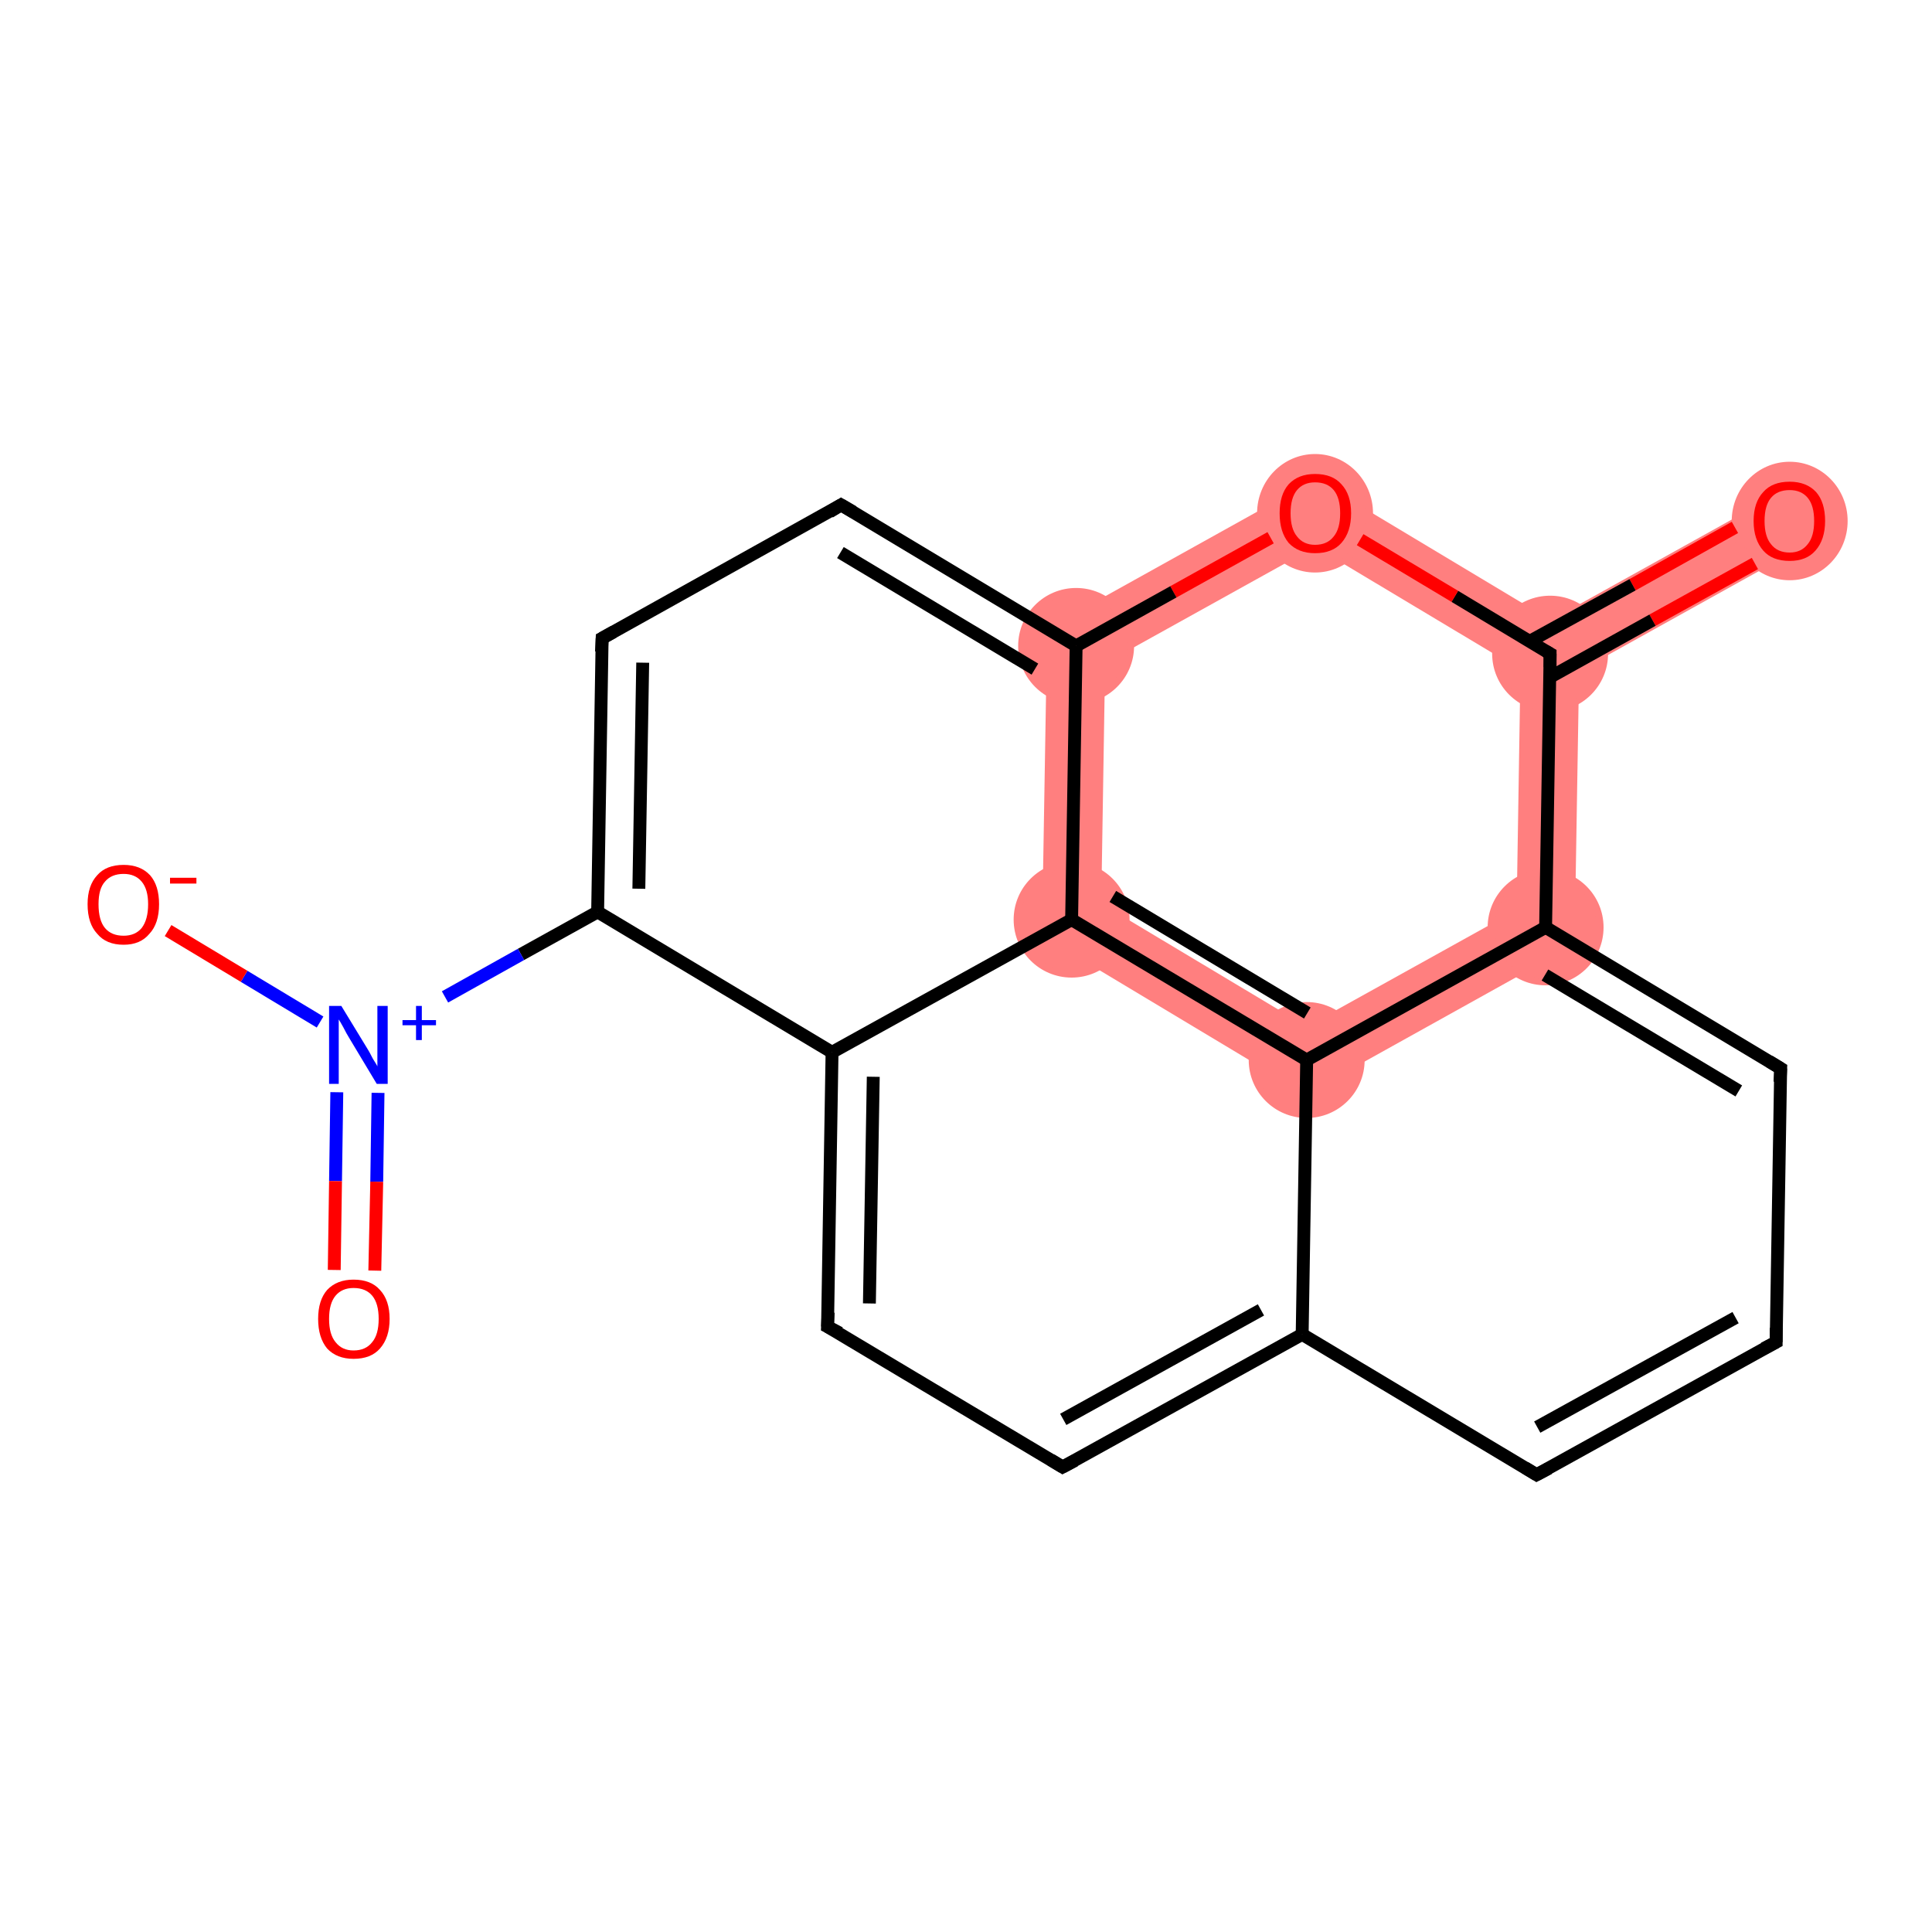 <?xml version='1.0' encoding='iso-8859-1'?>
<svg version='1.1' baseProfile='full'
              xmlns='http://www.w3.org/2000/svg'
                      xmlns:rdkit='http://www.rdkit.org/xml'
                      xmlns:xlink='http://www.w3.org/1999/xlink'
                  xml:space='preserve'
width='300px' height='300px' viewBox='0 0 300 300'>
<!-- END OF HEADER -->
<rect style='opacity:1.0;fill:#FFFFFF;stroke:none' width='300.0' height='300.0' x='0.0' y='0.0'> </rect>
<path class='bond-0 atom-0 atom-1' d='M 275.7,76.9 L 280.1,84.8 L 245.2,104.2 L 240.7,101.5 L 240.8,96.3 Z' style='fill:#FF7F7F;fill-rule:evenodd;fill-opacity:1;stroke:#FF7F7F;stroke-width:0.0px;stroke-linecap:butt;stroke-linejoin:miter;stroke-opacity:1;' />
<path class='bond-1 atom-1 atom-2' d='M 204.3,74.4 L 240.8,96.3 L 240.7,101.5 L 236.1,104.0 L 204.2,84.9 Z' style='fill:#FF7F7F;fill-rule:evenodd;fill-opacity:1;stroke:#FF7F7F;stroke-width:0.0px;stroke-linecap:butt;stroke-linejoin:miter;stroke-opacity:1;' />
<path class='bond-19 atom-1 atom-17' d='M 240.7,101.5 L 245.2,104.2 L 244.5,146.7 L 235.5,141.3 L 236.1,104.0 Z' style='fill:#FF7F7F;fill-rule:evenodd;fill-opacity:1;stroke:#FF7F7F;stroke-width:0.0px;stroke-linecap:butt;stroke-linejoin:miter;stroke-opacity:1;' />
<path class='bond-2 atom-2 atom-3' d='M 204.3,74.4 L 204.2,84.9 L 171.6,103.0 L 162.6,97.6 Z' style='fill:#FF7F7F;fill-rule:evenodd;fill-opacity:1;stroke:#FF7F7F;stroke-width:0.0px;stroke-linecap:butt;stroke-linejoin:miter;stroke-opacity:1;' />
<path class='bond-20 atom-3 atom-19' d='M 162.6,97.6 L 171.6,103.0 L 171.0,140.3 L 161.8,145.3 Z' style='fill:#FF7F7F;fill-rule:evenodd;fill-opacity:1;stroke:#FF7F7F;stroke-width:0.0px;stroke-linecap:butt;stroke-linejoin:miter;stroke-opacity:1;' />
<path class='bond-17 atom-17 atom-18' d='M 235.5,141.3 L 244.5,146.7 L 202.8,169.9 L 202.9,159.4 Z' style='fill:#FF7F7F;fill-rule:evenodd;fill-opacity:1;stroke:#FF7F7F;stroke-width:0.0px;stroke-linecap:butt;stroke-linejoin:miter;stroke-opacity:1;' />
<path class='bond-18 atom-18 atom-19' d='M 171.0,140.3 L 202.9,159.4 L 202.8,169.9 L 161.8,145.3 Z' style='fill:#FF7F7F;fill-rule:evenodd;fill-opacity:1;stroke:#FF7F7F;stroke-width:0.0px;stroke-linecap:butt;stroke-linejoin:miter;stroke-opacity:1;' />
<ellipse cx='277.9' cy='80.9' rx='8.5' ry='8.7' class='atom-0'  style='fill:#FF7F7F;fill-rule:evenodd;stroke:#FF7F7F;stroke-width:1.0px;stroke-linecap:butt;stroke-linejoin:miter;stroke-opacity:1' />
<ellipse cx='240.7' cy='101.5' rx='8.5' ry='8.5' class='atom-1'  style='fill:#FF7F7F;fill-rule:evenodd;stroke:#FF7F7F;stroke-width:1.0px;stroke-linecap:butt;stroke-linejoin:miter;stroke-opacity:1' />
<ellipse cx='204.2' cy='79.7' rx='8.5' ry='8.7' class='atom-2'  style='fill:#FF7F7F;fill-rule:evenodd;stroke:#FF7F7F;stroke-width:1.0px;stroke-linecap:butt;stroke-linejoin:miter;stroke-opacity:1' />
<ellipse cx='167.1' cy='100.3' rx='8.5' ry='8.5' class='atom-3'  style='fill:#FF7F7F;fill-rule:evenodd;stroke:#FF7F7F;stroke-width:1.0px;stroke-linecap:butt;stroke-linejoin:miter;stroke-opacity:1' />
<ellipse cx='240.0' cy='144.0' rx='8.5' ry='8.5' class='atom-17'  style='fill:#FF7F7F;fill-rule:evenodd;stroke:#FF7F7F;stroke-width:1.0px;stroke-linecap:butt;stroke-linejoin:miter;stroke-opacity:1' />
<ellipse cx='202.9' cy='164.6' rx='8.5' ry='8.5' class='atom-18'  style='fill:#FF7F7F;fill-rule:evenodd;stroke:#FF7F7F;stroke-width:1.0px;stroke-linecap:butt;stroke-linejoin:miter;stroke-opacity:1' />
<ellipse cx='166.4' cy='142.8' rx='8.5' ry='8.5' class='atom-19'  style='fill:#FF7F7F;fill-rule:evenodd;stroke:#FF7F7F;stroke-width:1.0px;stroke-linecap:butt;stroke-linejoin:miter;stroke-opacity:1' />
<path class='bond-0 atom-0 atom-1' d='M 272.5,87.5 L 256.6,96.3' style='fill:none;fill-rule:evenodd;stroke:#FF0000;stroke-width:2.0px;stroke-linecap:butt;stroke-linejoin:miter;stroke-opacity:1' />
<path class='bond-0 atom-0 atom-1' d='M 256.6,96.3 L 240.6,105.2' style='fill:none;fill-rule:evenodd;stroke:#000000;stroke-width:2.0px;stroke-linecap:butt;stroke-linejoin:miter;stroke-opacity:1' />
<path class='bond-0 atom-0 atom-1' d='M 269.4,81.9 L 253.5,90.8' style='fill:none;fill-rule:evenodd;stroke:#FF0000;stroke-width:2.0px;stroke-linecap:butt;stroke-linejoin:miter;stroke-opacity:1' />
<path class='bond-0 atom-0 atom-1' d='M 253.5,90.8 L 237.5,99.6' style='fill:none;fill-rule:evenodd;stroke:#000000;stroke-width:2.0px;stroke-linecap:butt;stroke-linejoin:miter;stroke-opacity:1' />
<path class='bond-1 atom-1 atom-2' d='M 240.7,101.5 L 225.9,92.6' style='fill:none;fill-rule:evenodd;stroke:#000000;stroke-width:2.0px;stroke-linecap:butt;stroke-linejoin:miter;stroke-opacity:1' />
<path class='bond-1 atom-1 atom-2' d='M 225.9,92.6 L 211.2,83.8' style='fill:none;fill-rule:evenodd;stroke:#FF0000;stroke-width:2.0px;stroke-linecap:butt;stroke-linejoin:miter;stroke-opacity:1' />
<path class='bond-2 atom-2 atom-3' d='M 197.3,83.5 L 182.2,91.9' style='fill:none;fill-rule:evenodd;stroke:#FF0000;stroke-width:2.0px;stroke-linecap:butt;stroke-linejoin:miter;stroke-opacity:1' />
<path class='bond-2 atom-2 atom-3' d='M 182.2,91.9 L 167.1,100.3' style='fill:none;fill-rule:evenodd;stroke:#000000;stroke-width:2.0px;stroke-linecap:butt;stroke-linejoin:miter;stroke-opacity:1' />
<path class='bond-3 atom-3 atom-4' d='M 167.1,100.3 L 130.6,78.4' style='fill:none;fill-rule:evenodd;stroke:#000000;stroke-width:2.0px;stroke-linecap:butt;stroke-linejoin:miter;stroke-opacity:1' />
<path class='bond-3 atom-3 atom-4' d='M 160.7,103.9 L 130.5,85.8' style='fill:none;fill-rule:evenodd;stroke:#000000;stroke-width:2.0px;stroke-linecap:butt;stroke-linejoin:miter;stroke-opacity:1' />
<path class='bond-4 atom-4 atom-5' d='M 130.6,78.4 L 93.5,99.1' style='fill:none;fill-rule:evenodd;stroke:#000000;stroke-width:2.0px;stroke-linecap:butt;stroke-linejoin:miter;stroke-opacity:1' />
<path class='bond-5 atom-5 atom-6' d='M 93.5,99.1 L 92.8,141.6' style='fill:none;fill-rule:evenodd;stroke:#000000;stroke-width:2.0px;stroke-linecap:butt;stroke-linejoin:miter;stroke-opacity:1' />
<path class='bond-5 atom-5 atom-6' d='M 99.8,102.9 L 99.2,138.0' style='fill:none;fill-rule:evenodd;stroke:#000000;stroke-width:2.0px;stroke-linecap:butt;stroke-linejoin:miter;stroke-opacity:1' />
<path class='bond-6 atom-6 atom-7' d='M 92.8,141.6 L 80.9,148.2' style='fill:none;fill-rule:evenodd;stroke:#000000;stroke-width:2.0px;stroke-linecap:butt;stroke-linejoin:miter;stroke-opacity:1' />
<path class='bond-6 atom-6 atom-7' d='M 80.9,148.2 L 69.1,154.8' style='fill:none;fill-rule:evenodd;stroke:#0000FF;stroke-width:2.0px;stroke-linecap:butt;stroke-linejoin:miter;stroke-opacity:1' />
<path class='bond-7 atom-7 atom-8' d='M 52.3,169.6 L 52.1,183.4' style='fill:none;fill-rule:evenodd;stroke:#0000FF;stroke-width:2.0px;stroke-linecap:butt;stroke-linejoin:miter;stroke-opacity:1' />
<path class='bond-7 atom-7 atom-8' d='M 52.1,183.4 L 51.9,197.2' style='fill:none;fill-rule:evenodd;stroke:#FF0000;stroke-width:2.0px;stroke-linecap:butt;stroke-linejoin:miter;stroke-opacity:1' />
<path class='bond-7 atom-7 atom-8' d='M 58.7,169.7 L 58.5,183.5' style='fill:none;fill-rule:evenodd;stroke:#0000FF;stroke-width:2.0px;stroke-linecap:butt;stroke-linejoin:miter;stroke-opacity:1' />
<path class='bond-7 atom-7 atom-8' d='M 58.5,183.5 L 58.2,197.3' style='fill:none;fill-rule:evenodd;stroke:#FF0000;stroke-width:2.0px;stroke-linecap:butt;stroke-linejoin:miter;stroke-opacity:1' />
<path class='bond-8 atom-7 atom-9' d='M 49.7,158.7 L 37.9,151.6' style='fill:none;fill-rule:evenodd;stroke:#0000FF;stroke-width:2.0px;stroke-linecap:butt;stroke-linejoin:miter;stroke-opacity:1' />
<path class='bond-8 atom-7 atom-9' d='M 37.9,151.6 L 26.1,144.5' style='fill:none;fill-rule:evenodd;stroke:#FF0000;stroke-width:2.0px;stroke-linecap:butt;stroke-linejoin:miter;stroke-opacity:1' />
<path class='bond-9 atom-6 atom-10' d='M 92.8,141.6 L 129.2,163.4' style='fill:none;fill-rule:evenodd;stroke:#000000;stroke-width:2.0px;stroke-linecap:butt;stroke-linejoin:miter;stroke-opacity:1' />
<path class='bond-10 atom-10 atom-11' d='M 129.2,163.4 L 128.5,206.0' style='fill:none;fill-rule:evenodd;stroke:#000000;stroke-width:2.0px;stroke-linecap:butt;stroke-linejoin:miter;stroke-opacity:1' />
<path class='bond-10 atom-10 atom-11' d='M 135.6,167.2 L 135.0,202.4' style='fill:none;fill-rule:evenodd;stroke:#000000;stroke-width:2.0px;stroke-linecap:butt;stroke-linejoin:miter;stroke-opacity:1' />
<path class='bond-11 atom-11 atom-12' d='M 128.5,206.0 L 165.0,227.8' style='fill:none;fill-rule:evenodd;stroke:#000000;stroke-width:2.0px;stroke-linecap:butt;stroke-linejoin:miter;stroke-opacity:1' />
<path class='bond-12 atom-12 atom-13' d='M 165.0,227.8 L 202.2,207.2' style='fill:none;fill-rule:evenodd;stroke:#000000;stroke-width:2.0px;stroke-linecap:butt;stroke-linejoin:miter;stroke-opacity:1' />
<path class='bond-12 atom-12 atom-13' d='M 165.1,220.4 L 195.8,203.4' style='fill:none;fill-rule:evenodd;stroke:#000000;stroke-width:2.0px;stroke-linecap:butt;stroke-linejoin:miter;stroke-opacity:1' />
<path class='bond-13 atom-13 atom-14' d='M 202.2,207.2 L 238.6,229.0' style='fill:none;fill-rule:evenodd;stroke:#000000;stroke-width:2.0px;stroke-linecap:butt;stroke-linejoin:miter;stroke-opacity:1' />
<path class='bond-14 atom-14 atom-15' d='M 238.6,229.0 L 275.8,208.4' style='fill:none;fill-rule:evenodd;stroke:#000000;stroke-width:2.0px;stroke-linecap:butt;stroke-linejoin:miter;stroke-opacity:1' />
<path class='bond-14 atom-14 atom-15' d='M 238.7,221.6 L 269.5,204.6' style='fill:none;fill-rule:evenodd;stroke:#000000;stroke-width:2.0px;stroke-linecap:butt;stroke-linejoin:miter;stroke-opacity:1' />
<path class='bond-15 atom-15 atom-16' d='M 275.8,208.4 L 276.5,165.9' style='fill:none;fill-rule:evenodd;stroke:#000000;stroke-width:2.0px;stroke-linecap:butt;stroke-linejoin:miter;stroke-opacity:1' />
<path class='bond-16 atom-16 atom-17' d='M 276.5,165.9 L 240.0,144.0' style='fill:none;fill-rule:evenodd;stroke:#000000;stroke-width:2.0px;stroke-linecap:butt;stroke-linejoin:miter;stroke-opacity:1' />
<path class='bond-16 atom-16 atom-17' d='M 270.0,169.4 L 239.9,151.4' style='fill:none;fill-rule:evenodd;stroke:#000000;stroke-width:2.0px;stroke-linecap:butt;stroke-linejoin:miter;stroke-opacity:1' />
<path class='bond-17 atom-17 atom-18' d='M 240.0,144.0 L 202.9,164.6' style='fill:none;fill-rule:evenodd;stroke:#000000;stroke-width:2.0px;stroke-linecap:butt;stroke-linejoin:miter;stroke-opacity:1' />
<path class='bond-18 atom-18 atom-19' d='M 202.9,164.6 L 166.4,142.8' style='fill:none;fill-rule:evenodd;stroke:#000000;stroke-width:2.0px;stroke-linecap:butt;stroke-linejoin:miter;stroke-opacity:1' />
<path class='bond-18 atom-18 atom-19' d='M 203.0,157.3 L 172.8,139.2' style='fill:none;fill-rule:evenodd;stroke:#000000;stroke-width:2.0px;stroke-linecap:butt;stroke-linejoin:miter;stroke-opacity:1' />
<path class='bond-19 atom-17 atom-1' d='M 240.0,144.0 L 240.7,101.5' style='fill:none;fill-rule:evenodd;stroke:#000000;stroke-width:2.0px;stroke-linecap:butt;stroke-linejoin:miter;stroke-opacity:1' />
<path class='bond-20 atom-19 atom-3' d='M 166.4,142.8 L 167.1,100.3' style='fill:none;fill-rule:evenodd;stroke:#000000;stroke-width:2.0px;stroke-linecap:butt;stroke-linejoin:miter;stroke-opacity:1' />
<path class='bond-21 atom-19 atom-10' d='M 166.4,142.8 L 129.2,163.4' style='fill:none;fill-rule:evenodd;stroke:#000000;stroke-width:2.0px;stroke-linecap:butt;stroke-linejoin:miter;stroke-opacity:1' />
<path class='bond-22 atom-18 atom-13' d='M 202.9,164.6 L 202.2,207.2' style='fill:none;fill-rule:evenodd;stroke:#000000;stroke-width:2.0px;stroke-linecap:butt;stroke-linejoin:miter;stroke-opacity:1' />
<path d='M 240.0,101.1 L 240.7,101.5 L 240.7,103.6' style='fill:none;stroke:#000000;stroke-width:2.0px;stroke-linecap:butt;stroke-linejoin:miter;stroke-opacity:1;' />
<path d='M 132.5,79.5 L 130.6,78.4 L 128.8,79.5' style='fill:none;stroke:#000000;stroke-width:2.0px;stroke-linecap:butt;stroke-linejoin:miter;stroke-opacity:1;' />
<path d='M 95.3,98.1 L 93.5,99.1 L 93.4,101.2' style='fill:none;stroke:#000000;stroke-width:2.0px;stroke-linecap:butt;stroke-linejoin:miter;stroke-opacity:1;' />
<path d='M 128.6,203.8 L 128.5,206.0 L 130.4,207.0' style='fill:none;stroke:#000000;stroke-width:2.0px;stroke-linecap:butt;stroke-linejoin:miter;stroke-opacity:1;' />
<path d='M 163.2,226.7 L 165.0,227.8 L 166.9,226.8' style='fill:none;stroke:#000000;stroke-width:2.0px;stroke-linecap:butt;stroke-linejoin:miter;stroke-opacity:1;' />
<path d='M 236.8,227.9 L 238.6,229.0 L 240.5,228.0' style='fill:none;stroke:#000000;stroke-width:2.0px;stroke-linecap:butt;stroke-linejoin:miter;stroke-opacity:1;' />
<path d='M 273.9,209.4 L 275.8,208.4 L 275.8,206.2' style='fill:none;stroke:#000000;stroke-width:2.0px;stroke-linecap:butt;stroke-linejoin:miter;stroke-opacity:1;' />
<path d='M 276.4,168.0 L 276.5,165.9 L 274.7,164.8' style='fill:none;stroke:#000000;stroke-width:2.0px;stroke-linecap:butt;stroke-linejoin:miter;stroke-opacity:1;' />
<path class='atom-0' d='M 272.3 80.9
Q 272.3 78.0, 273.8 76.4
Q 275.2 74.8, 277.9 74.8
Q 280.5 74.8, 282.0 76.4
Q 283.4 78.0, 283.4 80.9
Q 283.4 83.8, 281.9 85.5
Q 280.5 87.1, 277.9 87.1
Q 275.2 87.1, 273.8 85.5
Q 272.3 83.8, 272.3 80.9
M 277.9 85.8
Q 279.7 85.8, 280.7 84.5
Q 281.7 83.3, 281.7 80.9
Q 281.7 78.5, 280.7 77.3
Q 279.7 76.1, 277.9 76.1
Q 276.0 76.1, 275.0 77.3
Q 274.0 78.5, 274.0 80.9
Q 274.0 83.3, 275.0 84.5
Q 276.0 85.8, 277.9 85.8
' fill='#FF0000'/>
<path class='atom-2' d='M 198.7 79.7
Q 198.7 76.8, 200.1 75.2
Q 201.6 73.6, 204.2 73.6
Q 206.9 73.6, 208.3 75.2
Q 209.8 76.8, 209.8 79.7
Q 209.8 82.6, 208.3 84.3
Q 206.9 85.9, 204.2 85.9
Q 201.6 85.9, 200.1 84.3
Q 198.7 82.6, 198.7 79.7
M 204.2 84.6
Q 206.1 84.6, 207.1 83.3
Q 208.1 82.1, 208.1 79.7
Q 208.1 77.3, 207.1 76.1
Q 206.1 74.9, 204.2 74.9
Q 202.4 74.9, 201.4 76.1
Q 200.4 77.3, 200.4 79.7
Q 200.4 82.1, 201.4 83.3
Q 202.4 84.6, 204.2 84.6
' fill='#FF0000'/>
<path class='atom-7' d='M 53.0 156.2
L 56.9 162.6
Q 57.3 163.2, 57.9 164.4
Q 58.6 165.5, 58.6 165.6
L 58.6 156.2
L 60.2 156.2
L 60.2 168.3
L 58.5 168.3
L 54.3 161.3
Q 53.8 160.5, 53.3 159.5
Q 52.8 158.6, 52.6 158.3
L 52.6 168.3
L 51.1 168.3
L 51.1 156.2
L 53.0 156.2
' fill='#0000FF'/>
<path class='atom-7' d='M 62.5 158.4
L 64.6 158.4
L 64.6 156.2
L 65.5 156.2
L 65.5 158.4
L 67.7 158.4
L 67.7 159.2
L 65.5 159.2
L 65.5 161.5
L 64.6 161.5
L 64.6 159.2
L 62.5 159.2
L 62.5 158.4
' fill='#0000FF'/>
<path class='atom-8' d='M 49.4 204.8
Q 49.4 201.9, 50.8 200.3
Q 52.3 198.7, 54.9 198.7
Q 57.6 198.7, 59.0 200.3
Q 60.5 201.9, 60.5 204.8
Q 60.5 207.7, 59.0 209.4
Q 57.6 211.0, 54.9 211.0
Q 52.3 211.0, 50.8 209.4
Q 49.4 207.7, 49.4 204.8
M 54.9 209.7
Q 56.8 209.7, 57.8 208.4
Q 58.8 207.2, 58.8 204.8
Q 58.8 202.4, 57.8 201.2
Q 56.8 200.0, 54.9 200.0
Q 53.1 200.0, 52.1 201.2
Q 51.1 202.4, 51.1 204.8
Q 51.1 207.2, 52.1 208.4
Q 53.1 209.7, 54.9 209.7
' fill='#FF0000'/>
<path class='atom-9' d='M 13.6 140.4
Q 13.6 137.5, 15.1 135.9
Q 16.5 134.3, 19.2 134.3
Q 21.8 134.3, 23.3 135.9
Q 24.7 137.5, 24.7 140.4
Q 24.7 143.4, 23.2 145.0
Q 21.8 146.7, 19.2 146.7
Q 16.5 146.7, 15.1 145.0
Q 13.6 143.4, 13.6 140.4
M 19.2 145.3
Q 21.0 145.3, 22.0 144.1
Q 23.0 142.8, 23.0 140.4
Q 23.0 138.1, 22.0 136.9
Q 21.0 135.7, 19.2 135.7
Q 17.3 135.7, 16.3 136.9
Q 15.3 138.0, 15.3 140.4
Q 15.3 142.9, 16.3 144.1
Q 17.3 145.3, 19.2 145.3
' fill='#FF0000'/>
<path class='atom-9' d='M 26.4 136.3
L 30.5 136.3
L 30.5 137.2
L 26.4 137.2
L 26.4 136.3
' fill='#FF0000'/>
</svg>
